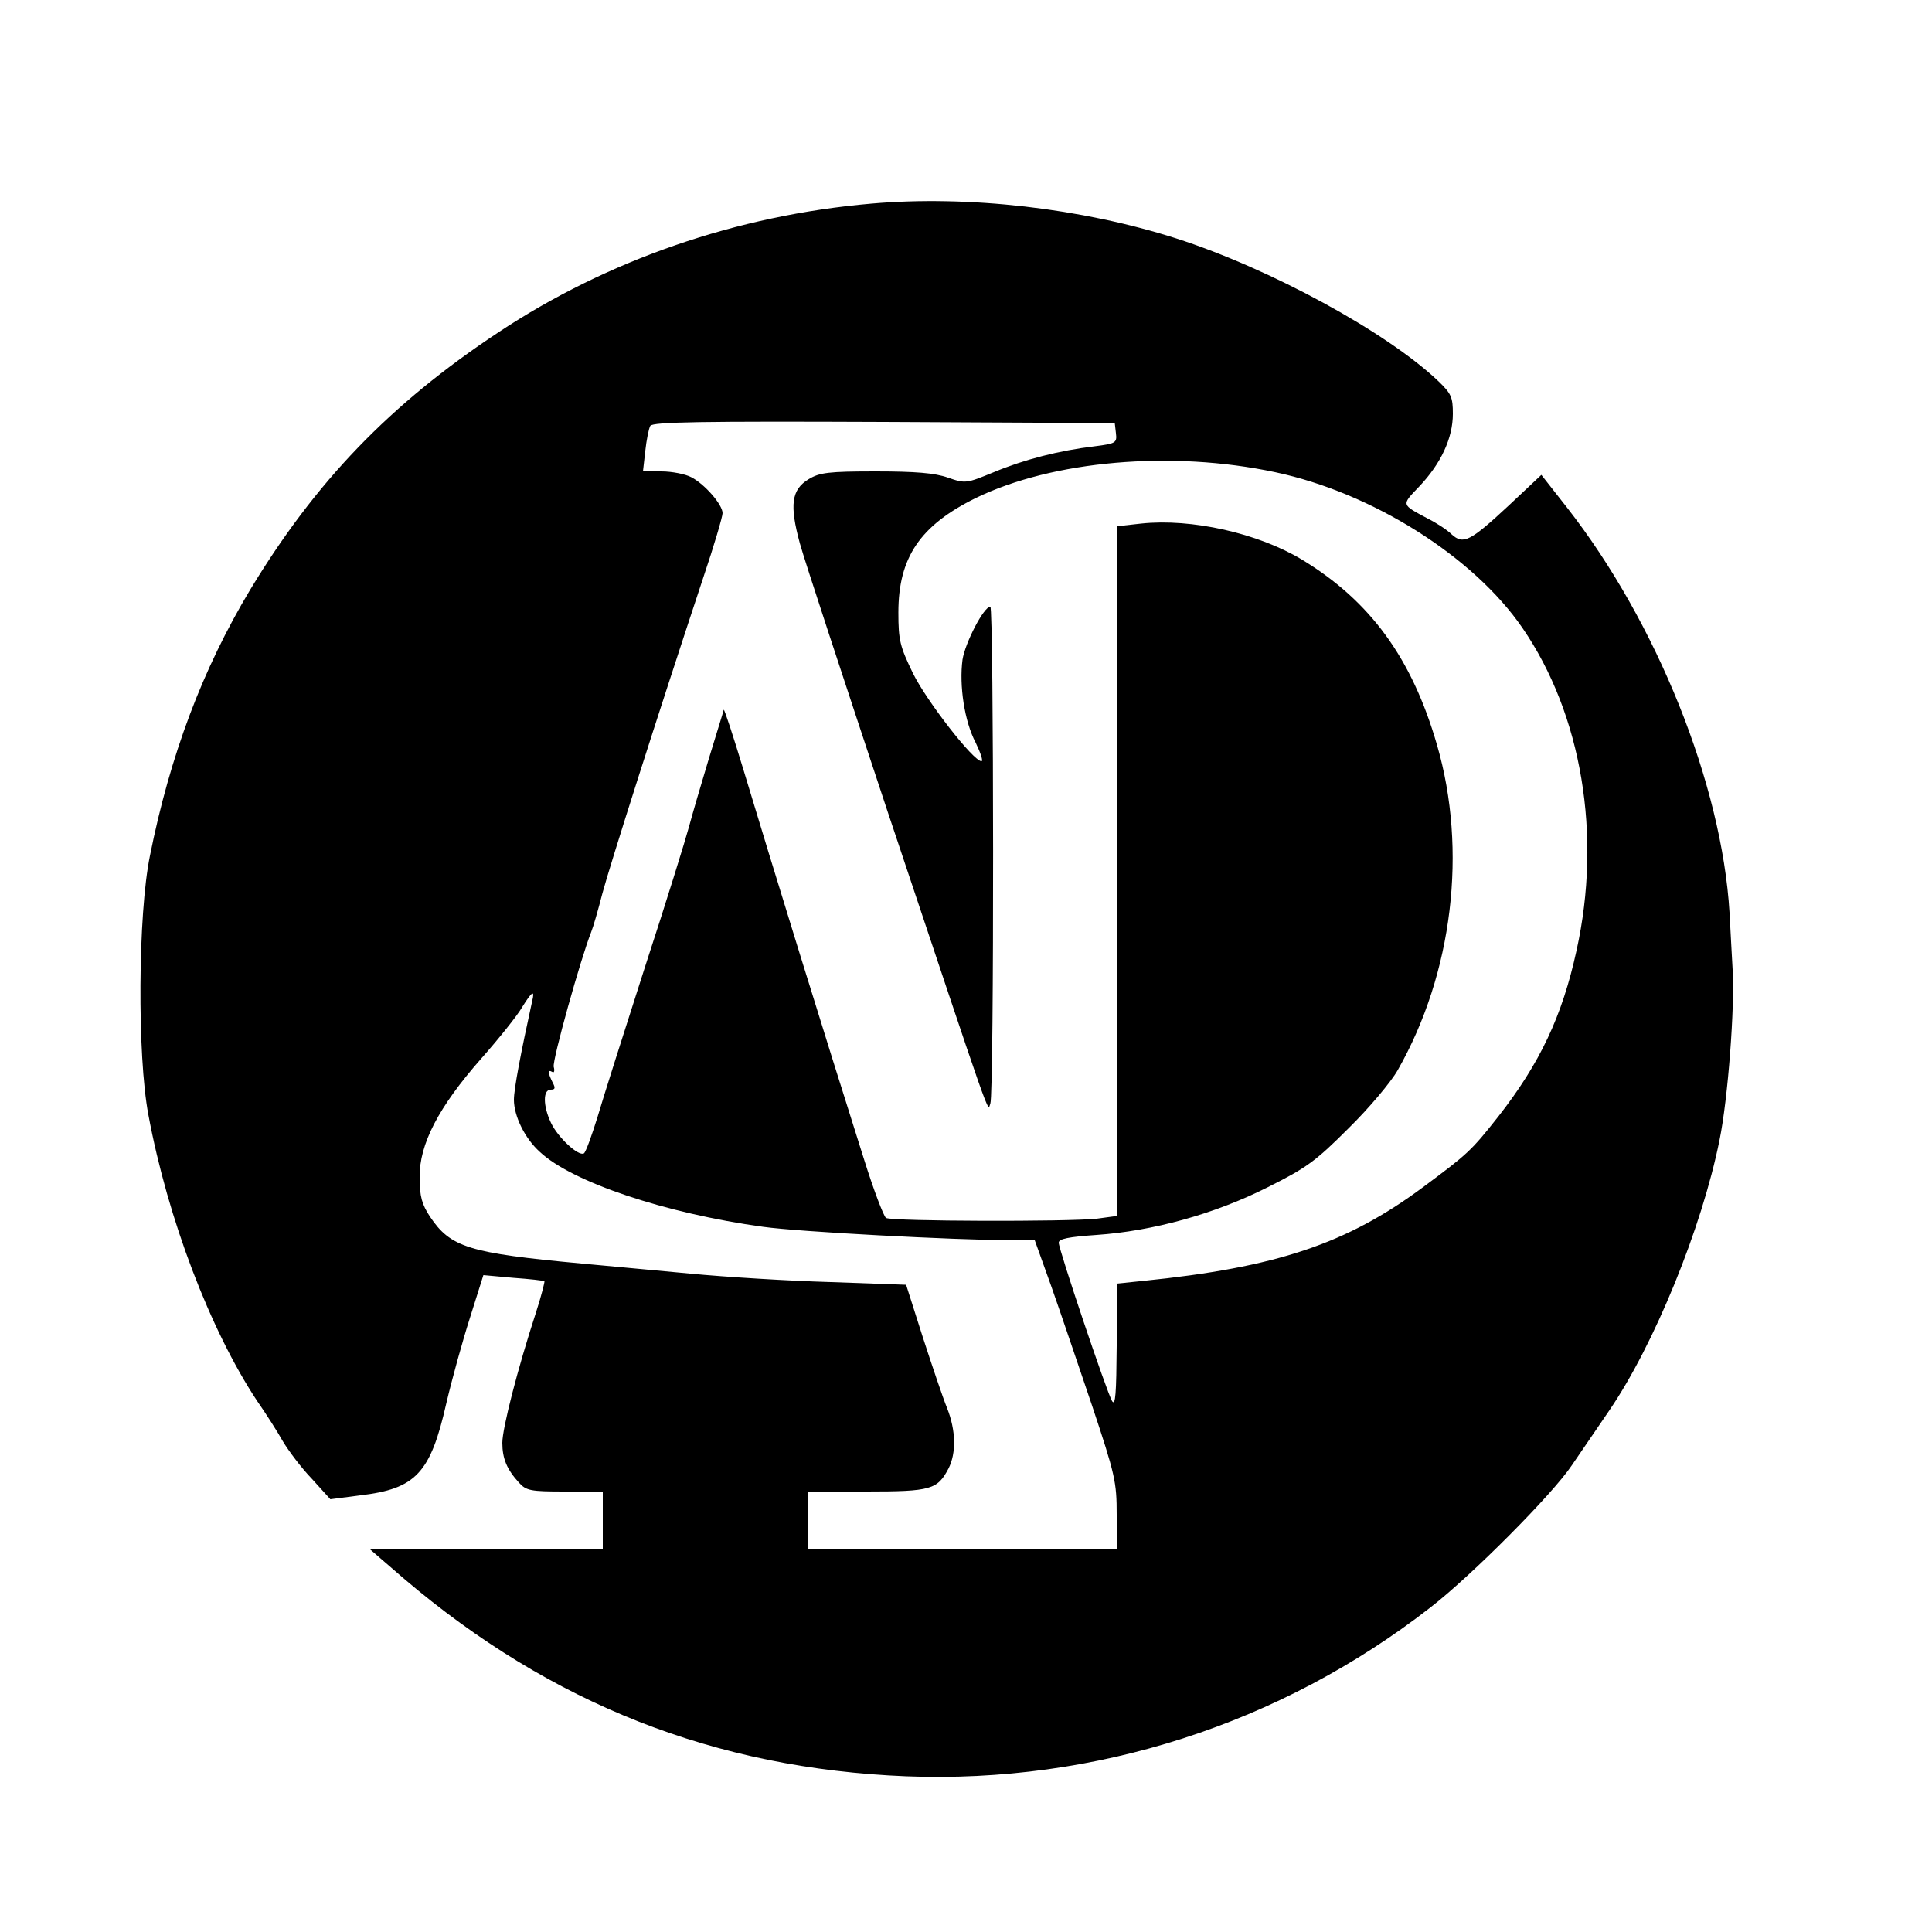 <?xml version="1.0" standalone="no"?>
<svg version="1.0" xmlns="http://www.w3.org/2000/svg"
     width="100px" height="100px" viewBox="0 0 500 500"
     preserveAspectRatio="xMidYMid meet">
    <g transform="translate(0,500) scale(0.1,-0.1)"
       fill="#000" stroke="none">
        <path d="M2255 4473 c-348 -30 -683 -146 -965 -333 -281 -186 -474 -387 -643
        -667 -123 -205 -207 -428 -259 -688 -31 -151 -33 -517 -4 -670 50 -269 160
        -557 281 -740 23 -33 53 -80 67 -105 15 -25 48 -69 75 -97 l48 -53 77 10 c144
        17 182 57 223 238 15 64 43 165 62 224 l34 108 77 -7 c42 -3 79 -7 81 -9 1 -1
        -8 -38 -22 -81 -48 -147 -87 -300 -87 -337 0 -41 12 -69 43 -103 19 -21 30
        -23 119 -23 l98 0 0 -75 0 -75 -301 0 -301 0 88 -76 c381 -324 805 -491 1299
        -511 490 -19 969 135 1357 437 106 82 316 293 366 368 21 31 65 95 97 142 116
        170 239 471 285 699 22 107 40 347 34 442 -2 30 -5 96 -8 147 -20 332 -188
        751 -421 1049 l-66 84 -82 -77 c-103 -96 -120 -104 -150 -77 -12 12 -40 30
        -62 41 -69 37 -69 34 -22 83 56 59 87 125 87 188 0 43 -4 52 -37 84 -133 127
        -436 292 -679 370 -244 78 -538 112 -789 90z m633 -594 c3 -25 0 -27 -55 -34
        -92 -11 -182 -34 -261 -67 -71 -29 -73 -30 -119 -14 -34 12 -85 16 -187 16
        -122 0 -145 -3 -173 -20 -45 -27 -50 -67 -23 -166 12 -44 115 -356 227 -694
        277 -828 258 -776 266 -756 10 24 9 1286 0 1286 -17 0 -65 -93 -72 -137 -9
        -67 5 -160 34 -215 13 -27 20 -48 15 -48 -21 0 -142 156 -177 227 -34 70 -38
        86 -38 158 0 142 56 225 200 296 199 97 507 124 775 67 251 -53 513 -218 640
        -403 154 -224 206 -537 140 -835 -37 -170 -95 -292 -202 -429 -71 -90 -79 -97
        -196 -184 -197 -146 -378 -207 -724 -242 l-68 -7 0 -161 c-1 -123 -3 -157 -12
        -143 -14 24 -138 392 -138 410 0 10 26 15 98 20 145 10 305 54 442 123 102 51
        125 68 210 153 53 52 110 120 127 150 143 251 181 570 102 842 -65 225 -173
        373 -350 480 -113 68 -285 107 -416 93 l-63 -7 0 -892 0 -893 -52 -7 c-74 -8
        -530 -7 -545 2 -6 4 -32 72 -57 152 -103 325 -238 762 -312 1008 -27 89 -50
        159 -51 155 -1 -5 -19 -62 -39 -128 -20 -66 -43 -145 -51 -175 -8 -30 -58
        -192 -113 -360 -54 -168 -110 -344 -124 -392 -15 -48 -30 -90 -35 -93 -14 -8
        -67 41 -85 79 -21 44 -21 86 -1 86 12 0 13 4 5 19 -12 24 -13 34 -1 27 5 -4 7
        3 4 13 -4 17 70 281 97 349 5 12 18 57 29 100 19 71 141 455 261 817 28 83 50
        158 50 167 0 22 -46 75 -81 93 -15 8 -50 15 -77 15 l-48 0 6 53 c3 28 9 58 13
        65 7 10 134 12 605 10 l597 -3 3 -26z m-1511 -1471 c-29 -132 -47 -226 -47
        -254 0 -42 28 -100 67 -135 83 -78 324 -159 578 -194 94 -13 487 -34 651 -35
        l52 0 42 -117 c23 -65 70 -204 106 -310 60 -180 64 -198 64 -283 l0 -90 -400
        0 -400 0 0 75 0 75 153 0 c167 0 183 5 212 60 20 40 19 98 -4 156 -11 27 -39
        110 -63 184 l-43 135 -195 7 c-107 3 -271 13 -365 22 -93 9 -219 20 -280 26
        -292 27 -339 42 -392 121 -21 32 -27 52 -27 102 -1 86 49 182 159 307 46 52
        94 112 106 133 26 42 34 47 26 15z"/>
    </g>
</svg>